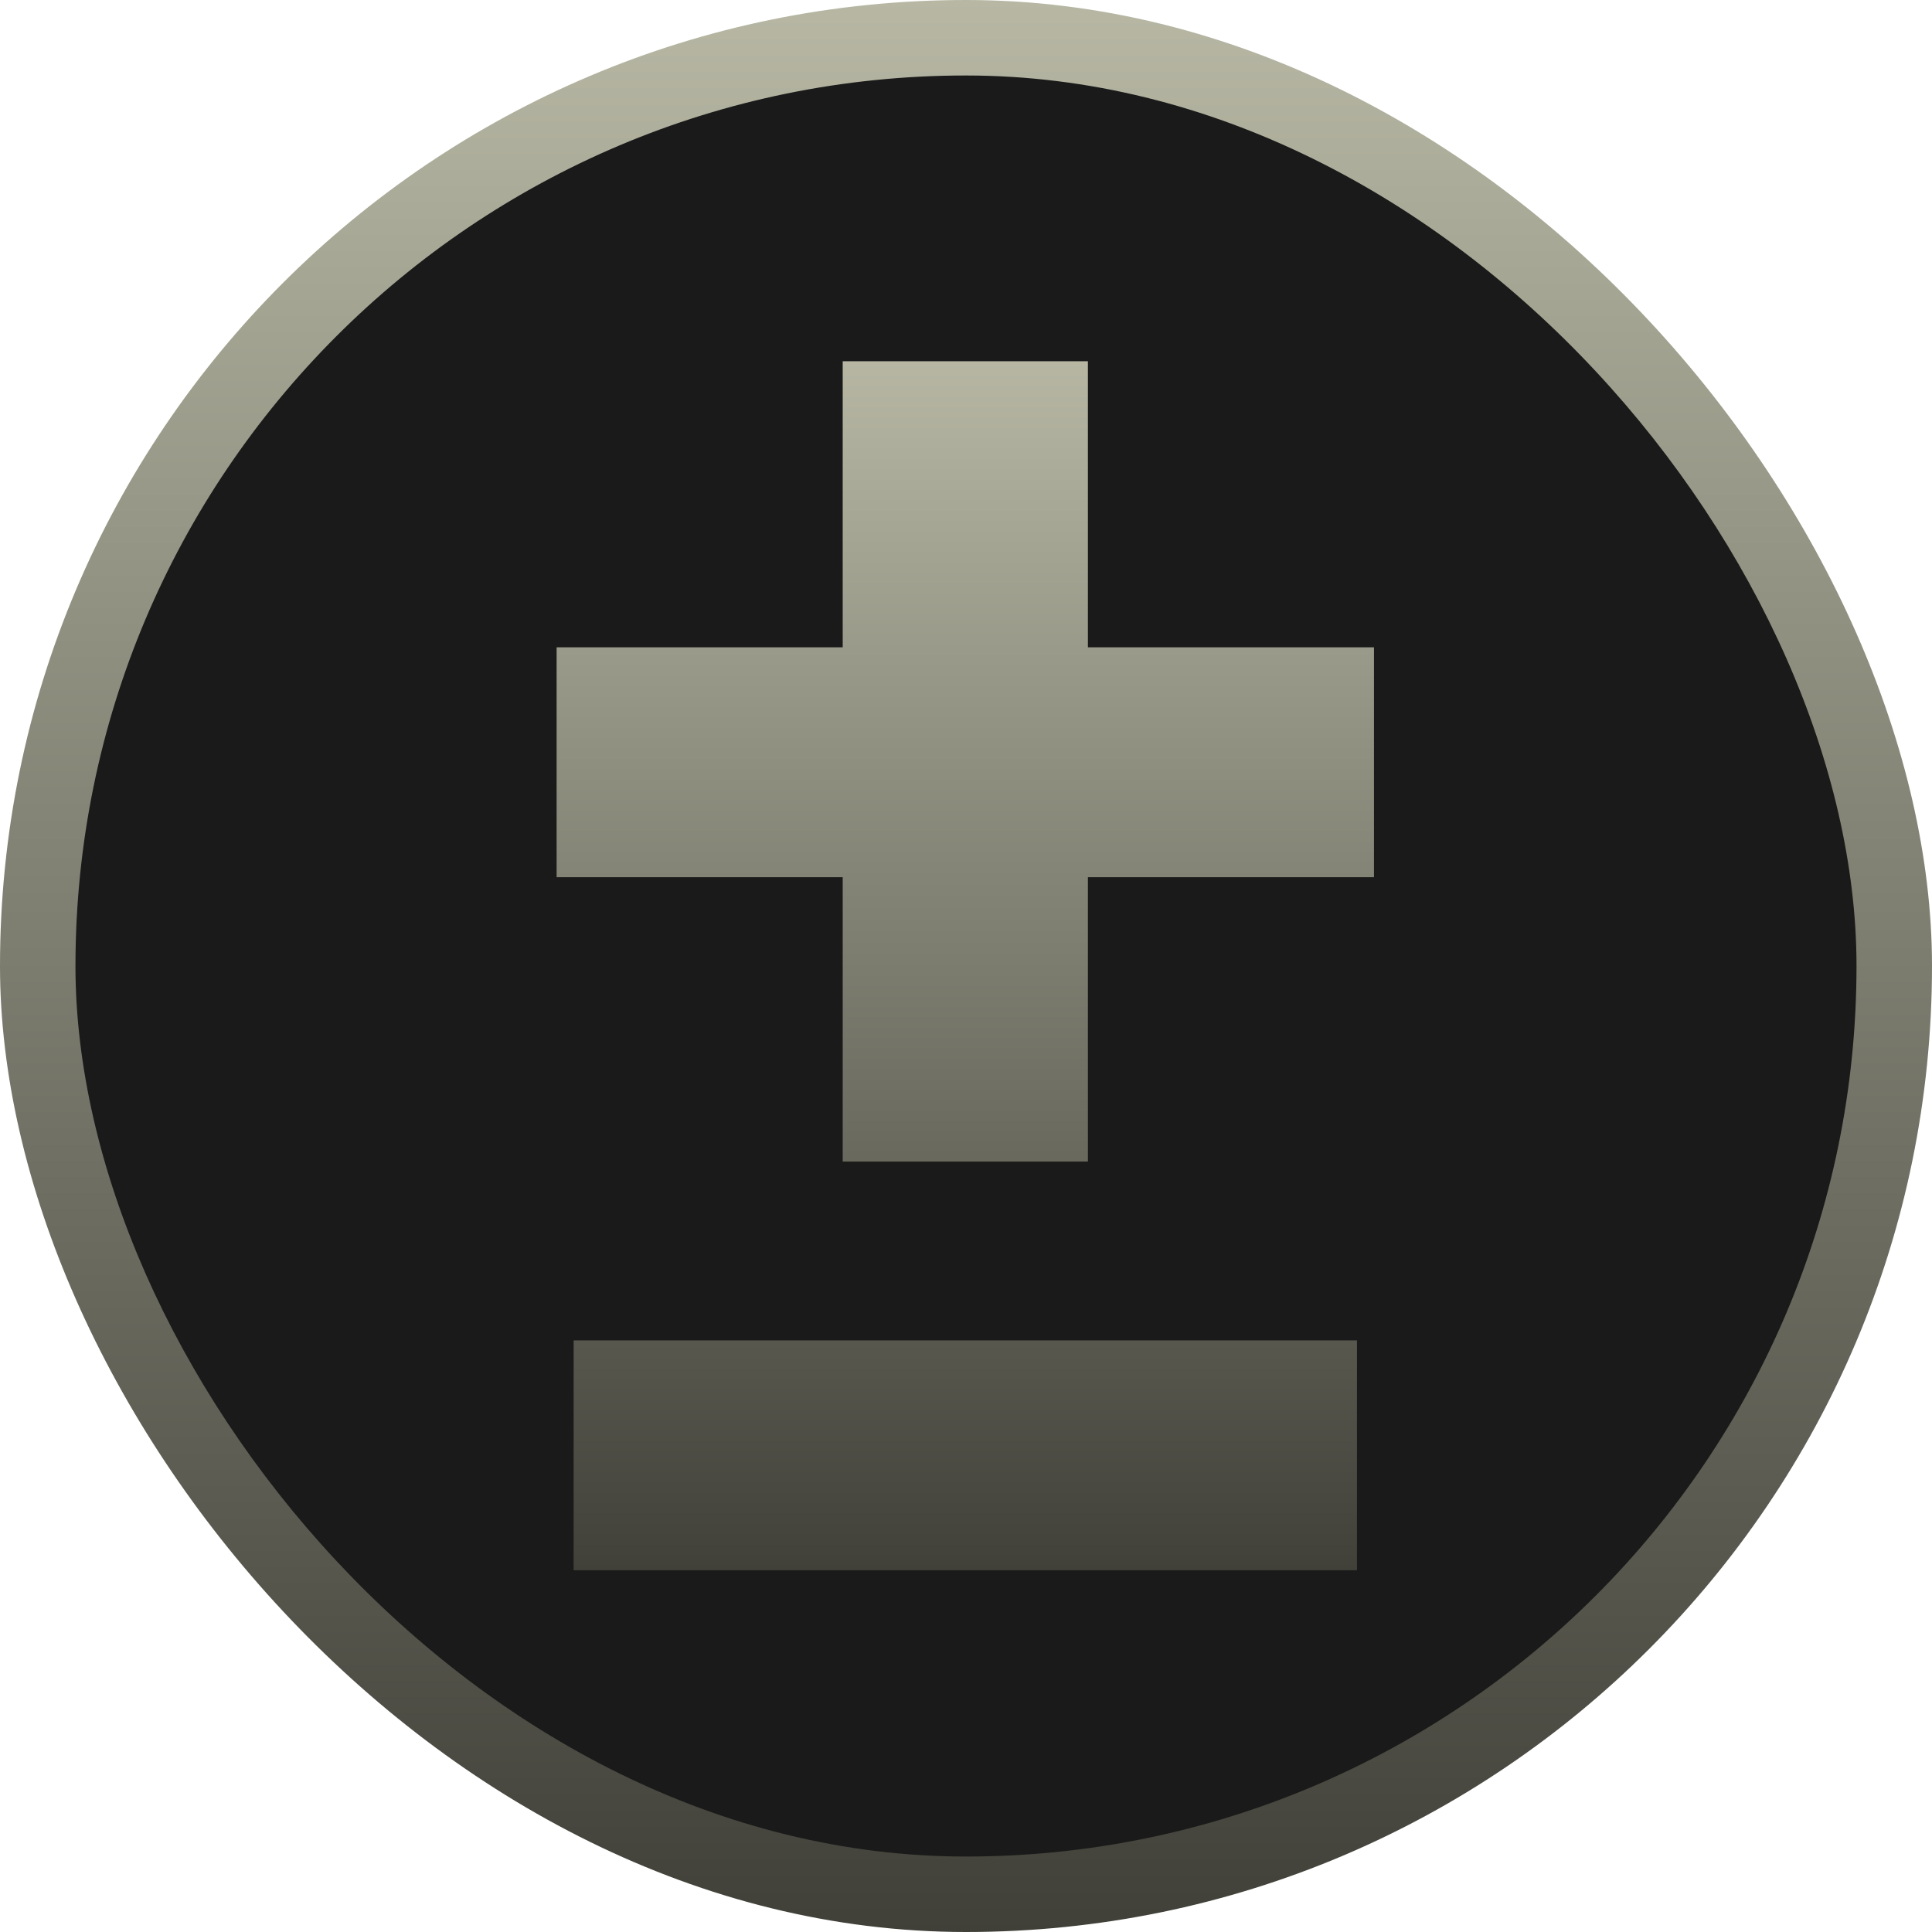 <?xml version="1.0" encoding="UTF-8" standalone="no"?>
<!-- Created with Inkscape (http://www.inkscape.org/) -->

<svg
   width="71.842mm"
   height="71.842mm"
   viewBox="0 0 71.842 71.842"
   version="1.1"
   id="svg5"
   inkscape:version="1.1.2 (b8e25be833, 2022-02-05)"
   sodipodi:docname="Tarkov Changes Icon Circle Transparent.svg"
   inkscape:export-filename="C:\Users\RatherLogical\Desktop\Tarkov-Changes-Logo-Sampler.png"
   inkscape:export-xdpi="92.257141"
   inkscape:export-ydpi="92.257141"
   xmlns:inkscape="http://www.inkscape.org/namespaces/inkscape"
   xmlns:sodipodi="http://sodipodi.sourceforge.net/DTD/sodipodi-0.dtd"
   xmlns:xlink="http://www.w3.org/1999/xlink"
   xmlns="http://www.w3.org/2000/svg"
   xmlns:svg="http://www.w3.org/2000/svg">
  <sodipodi:namedview
     id="namedview7"
     pagecolor="#505050"
     bordercolor="#ffffff"
     borderopacity="1"
     inkscape:pageshadow="0"
     inkscape:pageopacity="0"
     inkscape:pagecheckerboard="1"
     inkscape:document-units="mm"
     showgrid="false"
     inkscape:snap-global="false"
     inkscape:zoom="1.4142136"
     inkscape:cx="157.33125"
     inkscape:cy="117.37972"
     inkscape:window-width="2560"
     inkscape:window-height="1377"
     inkscape:window-x="-8"
     inkscape:window-y="-8"
     inkscape:window-maximized="1"
     inkscape:current-layer="layer1"
     fit-margin-top="0"
     fit-margin-left="0"
     fit-margin-right="0"
     fit-margin-bottom="0" />
  <defs
     id="defs2">
    <linearGradient
       inkscape:collect="always"
       id="linearGradient24432">
      <stop
         style="stop-color:#b7b7a4;stop-opacity:1"
         offset="0"
         id="stop24428" />
      <stop
         style="stop-color:#404039;stop-opacity:1"
         offset="1"
         id="stop24430" />
    </linearGradient>
    <linearGradient
       inkscape:collect="always"
       xlink:href="#linearGradient24432"
       id="linearGradient6358"
       x1="27.17"
       y1="-0.744"
       x2="27.17"
       y2="84.109"
       gradientUnits="userSpaceOnUse"
       gradientTransform="matrix(0.601,0,0,0.601,-641.6,-248.338)" />
    <linearGradient
       inkscape:collect="always"
       xlink:href="#linearGradient24432"
       id="linearGradient9683"
       x1="-623.349"
       y1="-259.228"
       x2="-623.349"
       y2="-187.332"
       gradientUnits="userSpaceOnUse" />
    <filter
       style="color-interpolation-filters:sRGB"
       inkscape:label="Drop Shadow"
       id="filter10621"
       x="-0.106"
       y="-0.072"
       width="1.212"
       height="1.144">
      <feFlood
         flood-opacity="1"
         flood-color="rgb(0,0,0)"
         result="flood"
         id="feFlood10611" />
      <feComposite
         in="flood"
         in2="SourceGraphic"
         operator="in"
         result="composite1"
         id="feComposite10613" />
      <feGaussianBlur
         in="composite1"
         stdDeviation="1.5"
         result="blur"
         id="feGaussianBlur10615" />
      <feOffset
         dx="2.77556e-17"
         dy="8.32667e-17"
         result="offset"
         id="feOffset10617" />
      <feComposite
         in="SourceGraphic"
         in2="offset"
         operator="over"
         result="composite2"
         id="feComposite10619" />
    </filter>
    <filter
       style="color-interpolation-filters:sRGB"
       inkscape:label="Drop Shadow"
       id="filter10741"
       x="-0.054"
       y="-0.054"
       width="1.109"
       height="1.109">
      <feFlood
         flood-opacity="1"
         flood-color="rgb(0,0,0)"
         result="flood"
         id="feFlood10731" />
      <feComposite
         in="flood"
         in2="SourceGraphic"
         operator="out"
         result="composite1"
         id="feComposite10733" />
      <feGaussianBlur
         in="composite1"
         stdDeviation="1.5"
         result="blur"
         id="feGaussianBlur10735" />
      <feOffset
         dx="2.77556e-17"
         dy="8.32667e-17"
         result="offset"
         id="feOffset10737" />
      <feComposite
         in="offset"
         in2="SourceGraphic"
         operator="atop"
         result="composite2"
         id="feComposite10739" />
    </filter>
  </defs>
  <g
     inkscape:label="Layer 1"
     inkscape:groupmode="layer"
     id="layer1"
     transform="translate(660.579,259.199)">
    <rect
       style="opacity:1;fill:url(#linearGradient9683);fill-opacity:1;stroke-width:0.071;stroke-linecap:round;stroke-linejoin:round"
       id="rect9657"
       width="71.842"
       height="71.842"
       x="-660.579"
       y="-259.199"
       ry="35.921" />
    <g
       aria-label="T"
       transform="matrix(0.691,0,0,1.604,203.399,-2.431)"
       id="text10296"
       style="font-size:96.858px;line-height:1.25;opacity:1;fill:#ffffff;fill-opacity:1;stroke-width:2.421" />
    <g
       aria-label="A"
       transform="matrix(0.691,0,0,1.604,200.662,-2.431)"
       id="text23246"
       style="font-size:96.858px;line-height:1.25;opacity:1;fill:#ffffff;fill-opacity:1;stroke-width:2.421" />
    <g
       aria-label="R"
       transform="matrix(0.691,0,0,1.604,200.662,-2.431)"
       id="text23250"
       style="font-size:96.858px;line-height:1.25;opacity:1;fill:#ffffff;fill-opacity:1;stroke-width:2.421" />
    <g
       aria-label="K"
       transform="matrix(0.691,0,0,1.604,201.56,-2.431)"
       id="text23254"
       style="font-size:96.858px;line-height:1.25;opacity:1;fill:#ffffff;fill-opacity:1;stroke-width:2.421" />
    <g
       aria-label="O"
       transform="matrix(0.691,0,0,1.604,201.444,-2.431)"
       id="text23258"
       style="font-size:96.858px;line-height:1.25;opacity:1;fill:#ffffff;fill-opacity:1;stroke-width:2.421" />
    <rect
       style="opacity:1;fill:#1a1a1a;fill-opacity:1;stroke-width:0.065;stroke-linecap:round;stroke-linejoin:round;filter:url(#filter10741)"
       id="rect997"
       width="66.229"
       height="66.229"
       x="-657.773"
       y="-256.392"
       ry="33.115" />
    <path
       d="m -629.741,-248.338 h 10.165 v 11.859 h 11.859 v 9.53 h -11.859 v 11.789 h -10.165 v -11.789 h -11.86 v -9.53 h 11.86 z m -11.154,40.59 h 32.473 v 9.53 h -32.473 z"
       style="fill:url(#linearGradient6358);fill-opacity:1;stroke-width:1.419;stroke-opacity:0;filter:url(#filter10621)"
       id="path884"
       transform="matrix(0.897,0,0,0.897,-64.365,-23.007)" />
  </g>
</svg>
